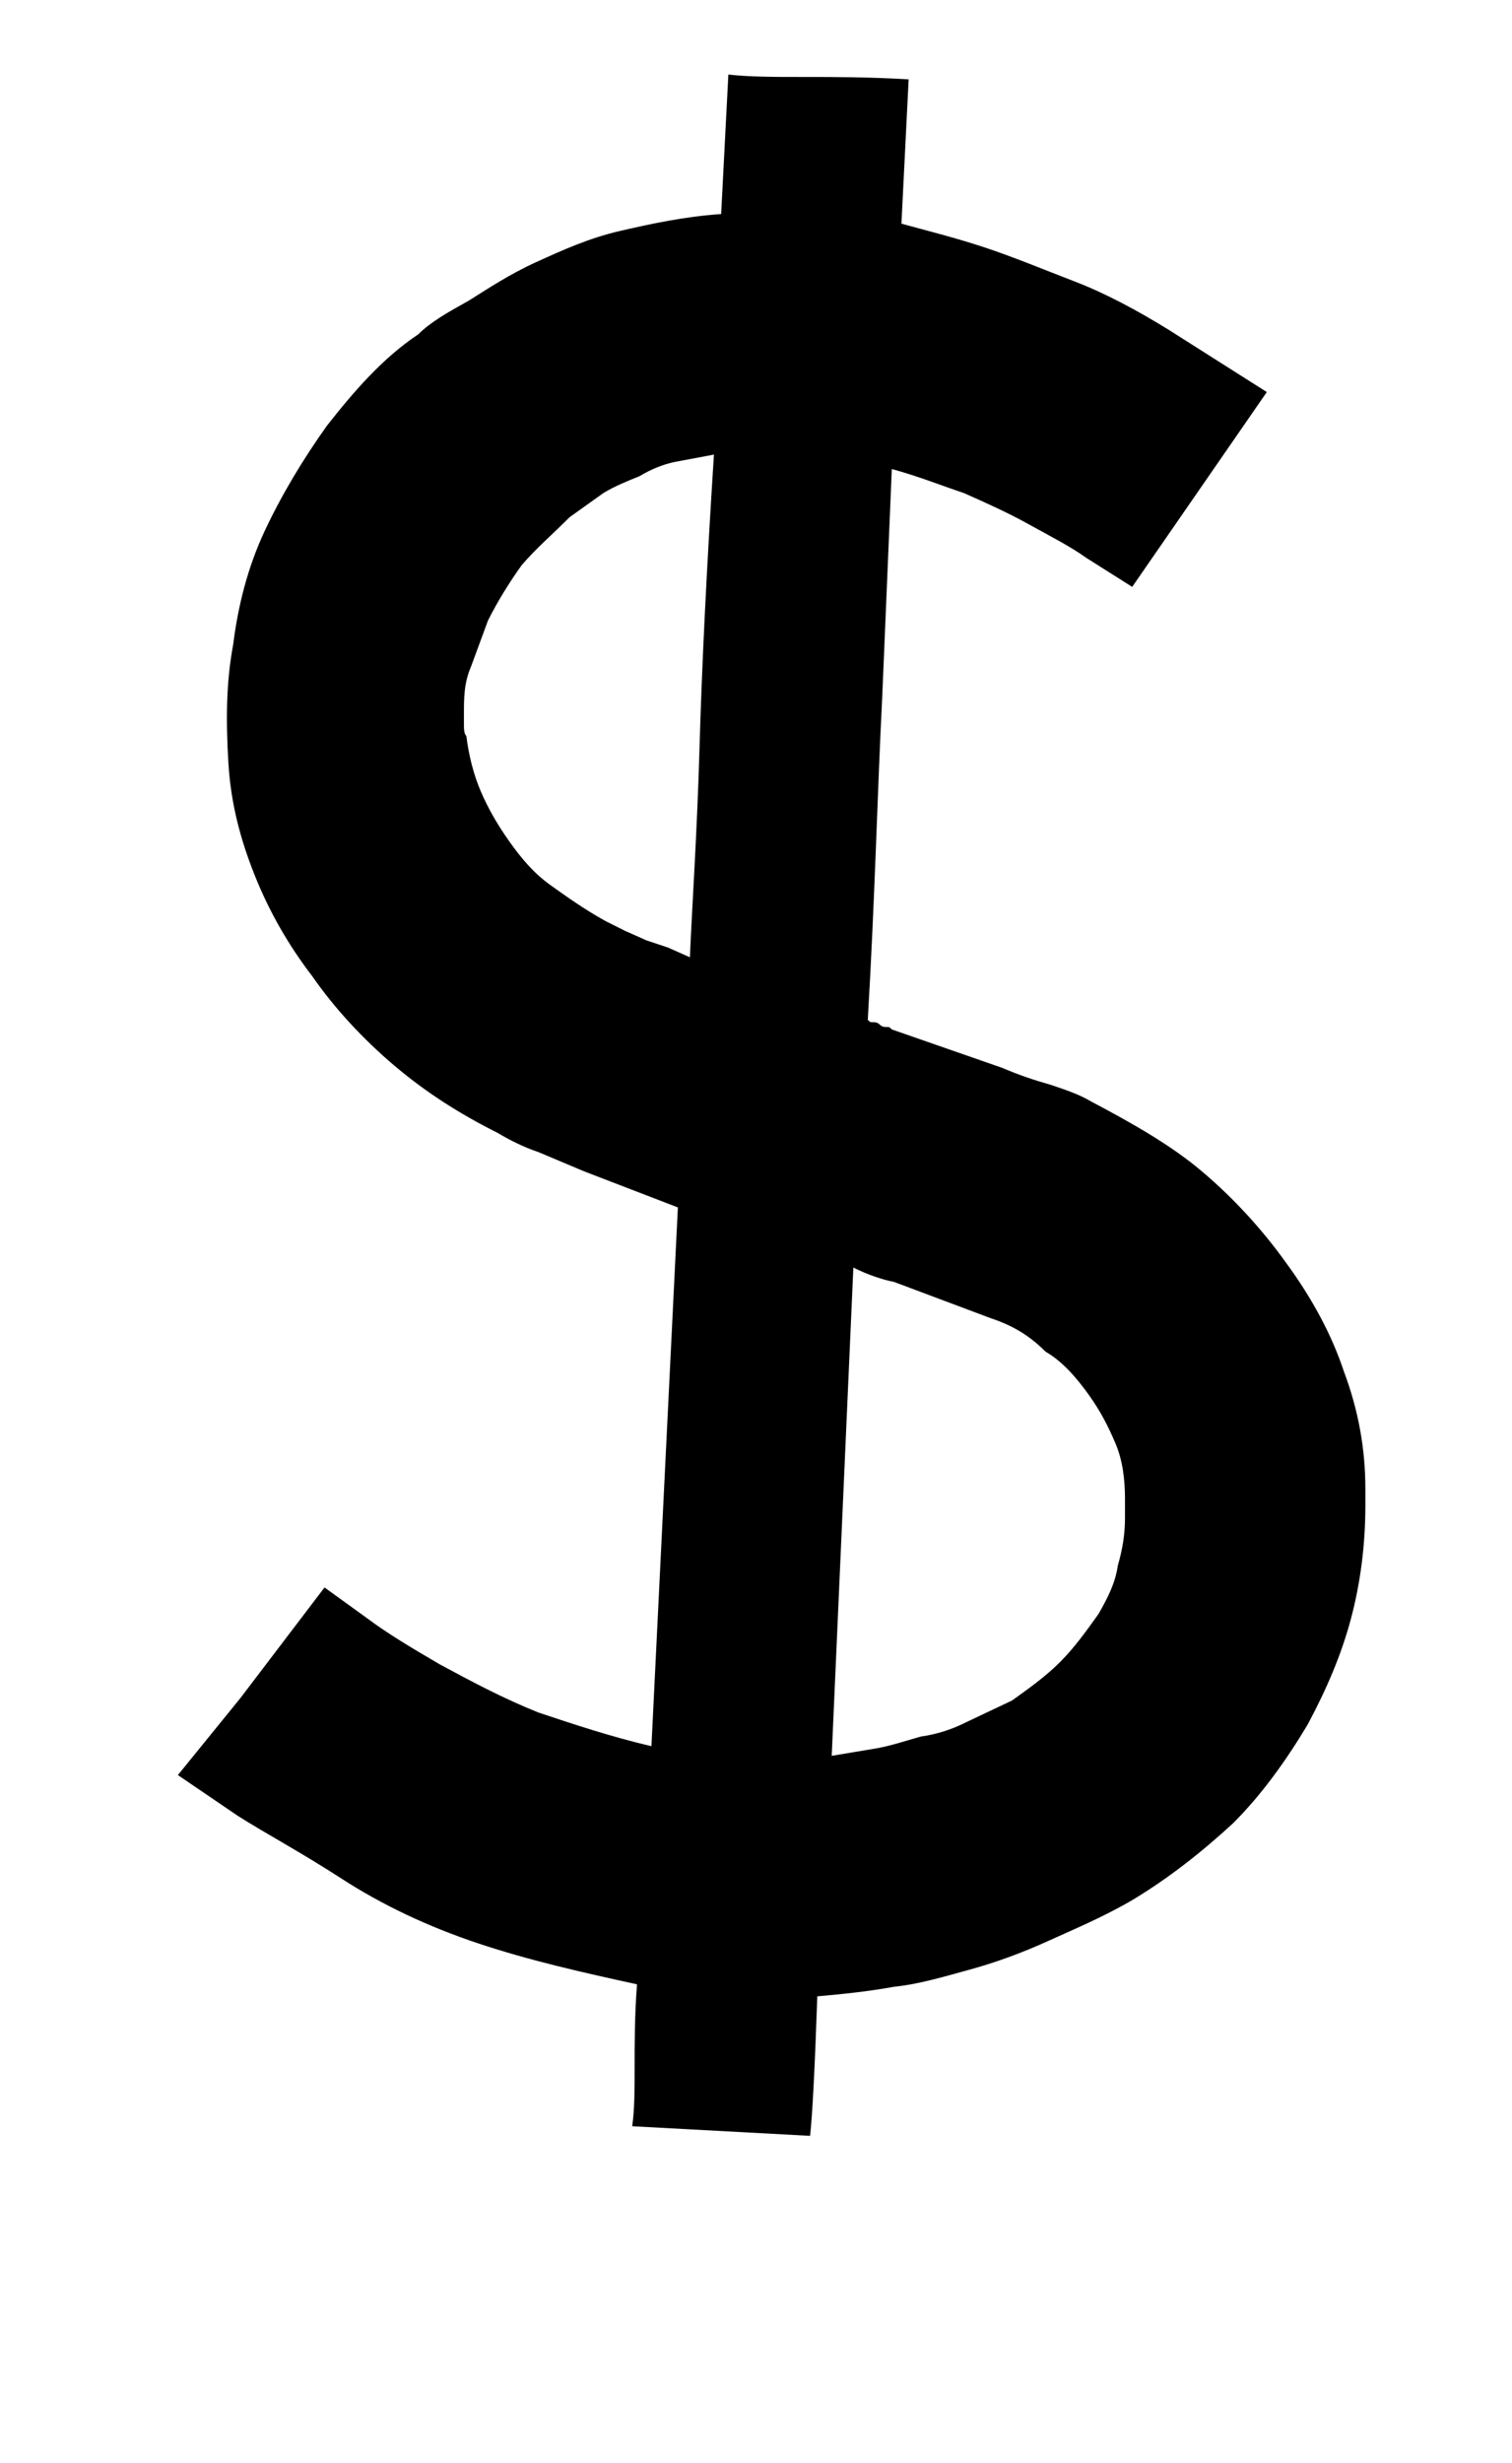 <?xml version="1.0" standalone="no"?>
<!DOCTYPE svg PUBLIC "-//W3C//DTD SVG 1.1//EN" "http://www.w3.org/Graphics/SVG/1.1/DTD/svg11.dtd" >
<svg xmlns="http://www.w3.org/2000/svg" xmlns:xlink="http://www.w3.org/1999/xlink" version="1.1" viewBox="-10 0 629 1024">
  <g transform="matrix(1 0 0 -1 0 819)">
   <path fill="currentColor"
d="M458 188v8c0 8 -1 16 -4 23s-6 13 -11 20s-11 14 -18 18c-7 7 -14 11 -23 14l-24 9l-16 6c-5 1 -11 3 -17 6l-9 -203l18 3c6 1 12 3 19 5c7 1 13 3 19 6l19 9c7 5 14 10 20 16s11 13 16 20c4 7 7 13 8 20c2 7 3 13 3 20zM277 421c1 23 3 52 4 87s3 75 6 122l-16 -3
c-5 -1 -10 -3 -15 -6c-5 -2 -10 -4 -15 -7l-14 -10c-7 -7 -14 -13 -20 -20c-5 -7 -10 -15 -14 -23l-7 -19c-3 -7 -3 -13 -3 -20v-4c0 -2 0 -4 1 -5c1 -8 3 -16 6 -23s7 -14 12 -21s10 -13 17 -18s14 -10 23 -15l8 -4l9 -4l9 -3zM461 29c-12 -7 -24 -12 -35 -17
s-22 -9 -33 -12s-21 -6 -31 -7c-11 -2 -21 -3 -32 -4c-1 -29 -2 -49 -3 -58l-74 4c1 7 1 15 1 24c0 10 0 22 1 35c-23 5 -45 10 -66 17s-40 16 -57 27s-32 19 -43 26l-25 17l26 32l35 46l18 -13c8 -6 18 -12 30 -19c13 -7 26 -14 41 -20c15 -5 30 -10 47 -14l11 224l-39 15
l-19 8c-6 2 -12 5 -17 8c-16 8 -30 17 -43 28s-25 24 -34 37c-10 13 -18 27 -24 42s-10 30 -11 47s-1 33 2 49c2 16 6 32 13 47s16 30 26 44c11 14 23 28 38 38c5 5 12 9 21 14c8 5 17 11 28 16s22 10 35 13s27 6 42 7l3 58c9 -1 19 -1 32 -1c12 0 26 0 43 -1l-3 -60
c11 -3 23 -6 35 -10s24 -9 37 -14s26 -12 39 -20l41 -26l-56 -81l-19 12c-7 5 -15 9 -24 14s-18 9 -27 13c-9 3 -19 7 -30 10l-4 -95c-2 -39 -3 -83 -6 -134c1 -1 1 -1 2 -1s2 0 3 -1s2 -1 3 -1s1 0 2 -1l46 -16c7 -3 13 -5 20 -7c6 -2 12 -4 17 -7c17 -9 33 -18 46 -29
s25 -24 35 -38c11 -15 19 -30 24 -45c6 -16 9 -32 9 -49v-7c0 -16 -2 -32 -6 -47s-10 -29 -18 -44c-9 -15 -19 -29 -31 -41c-13 -12 -27 -23 -42 -32z" />
  </g>

</svg>
